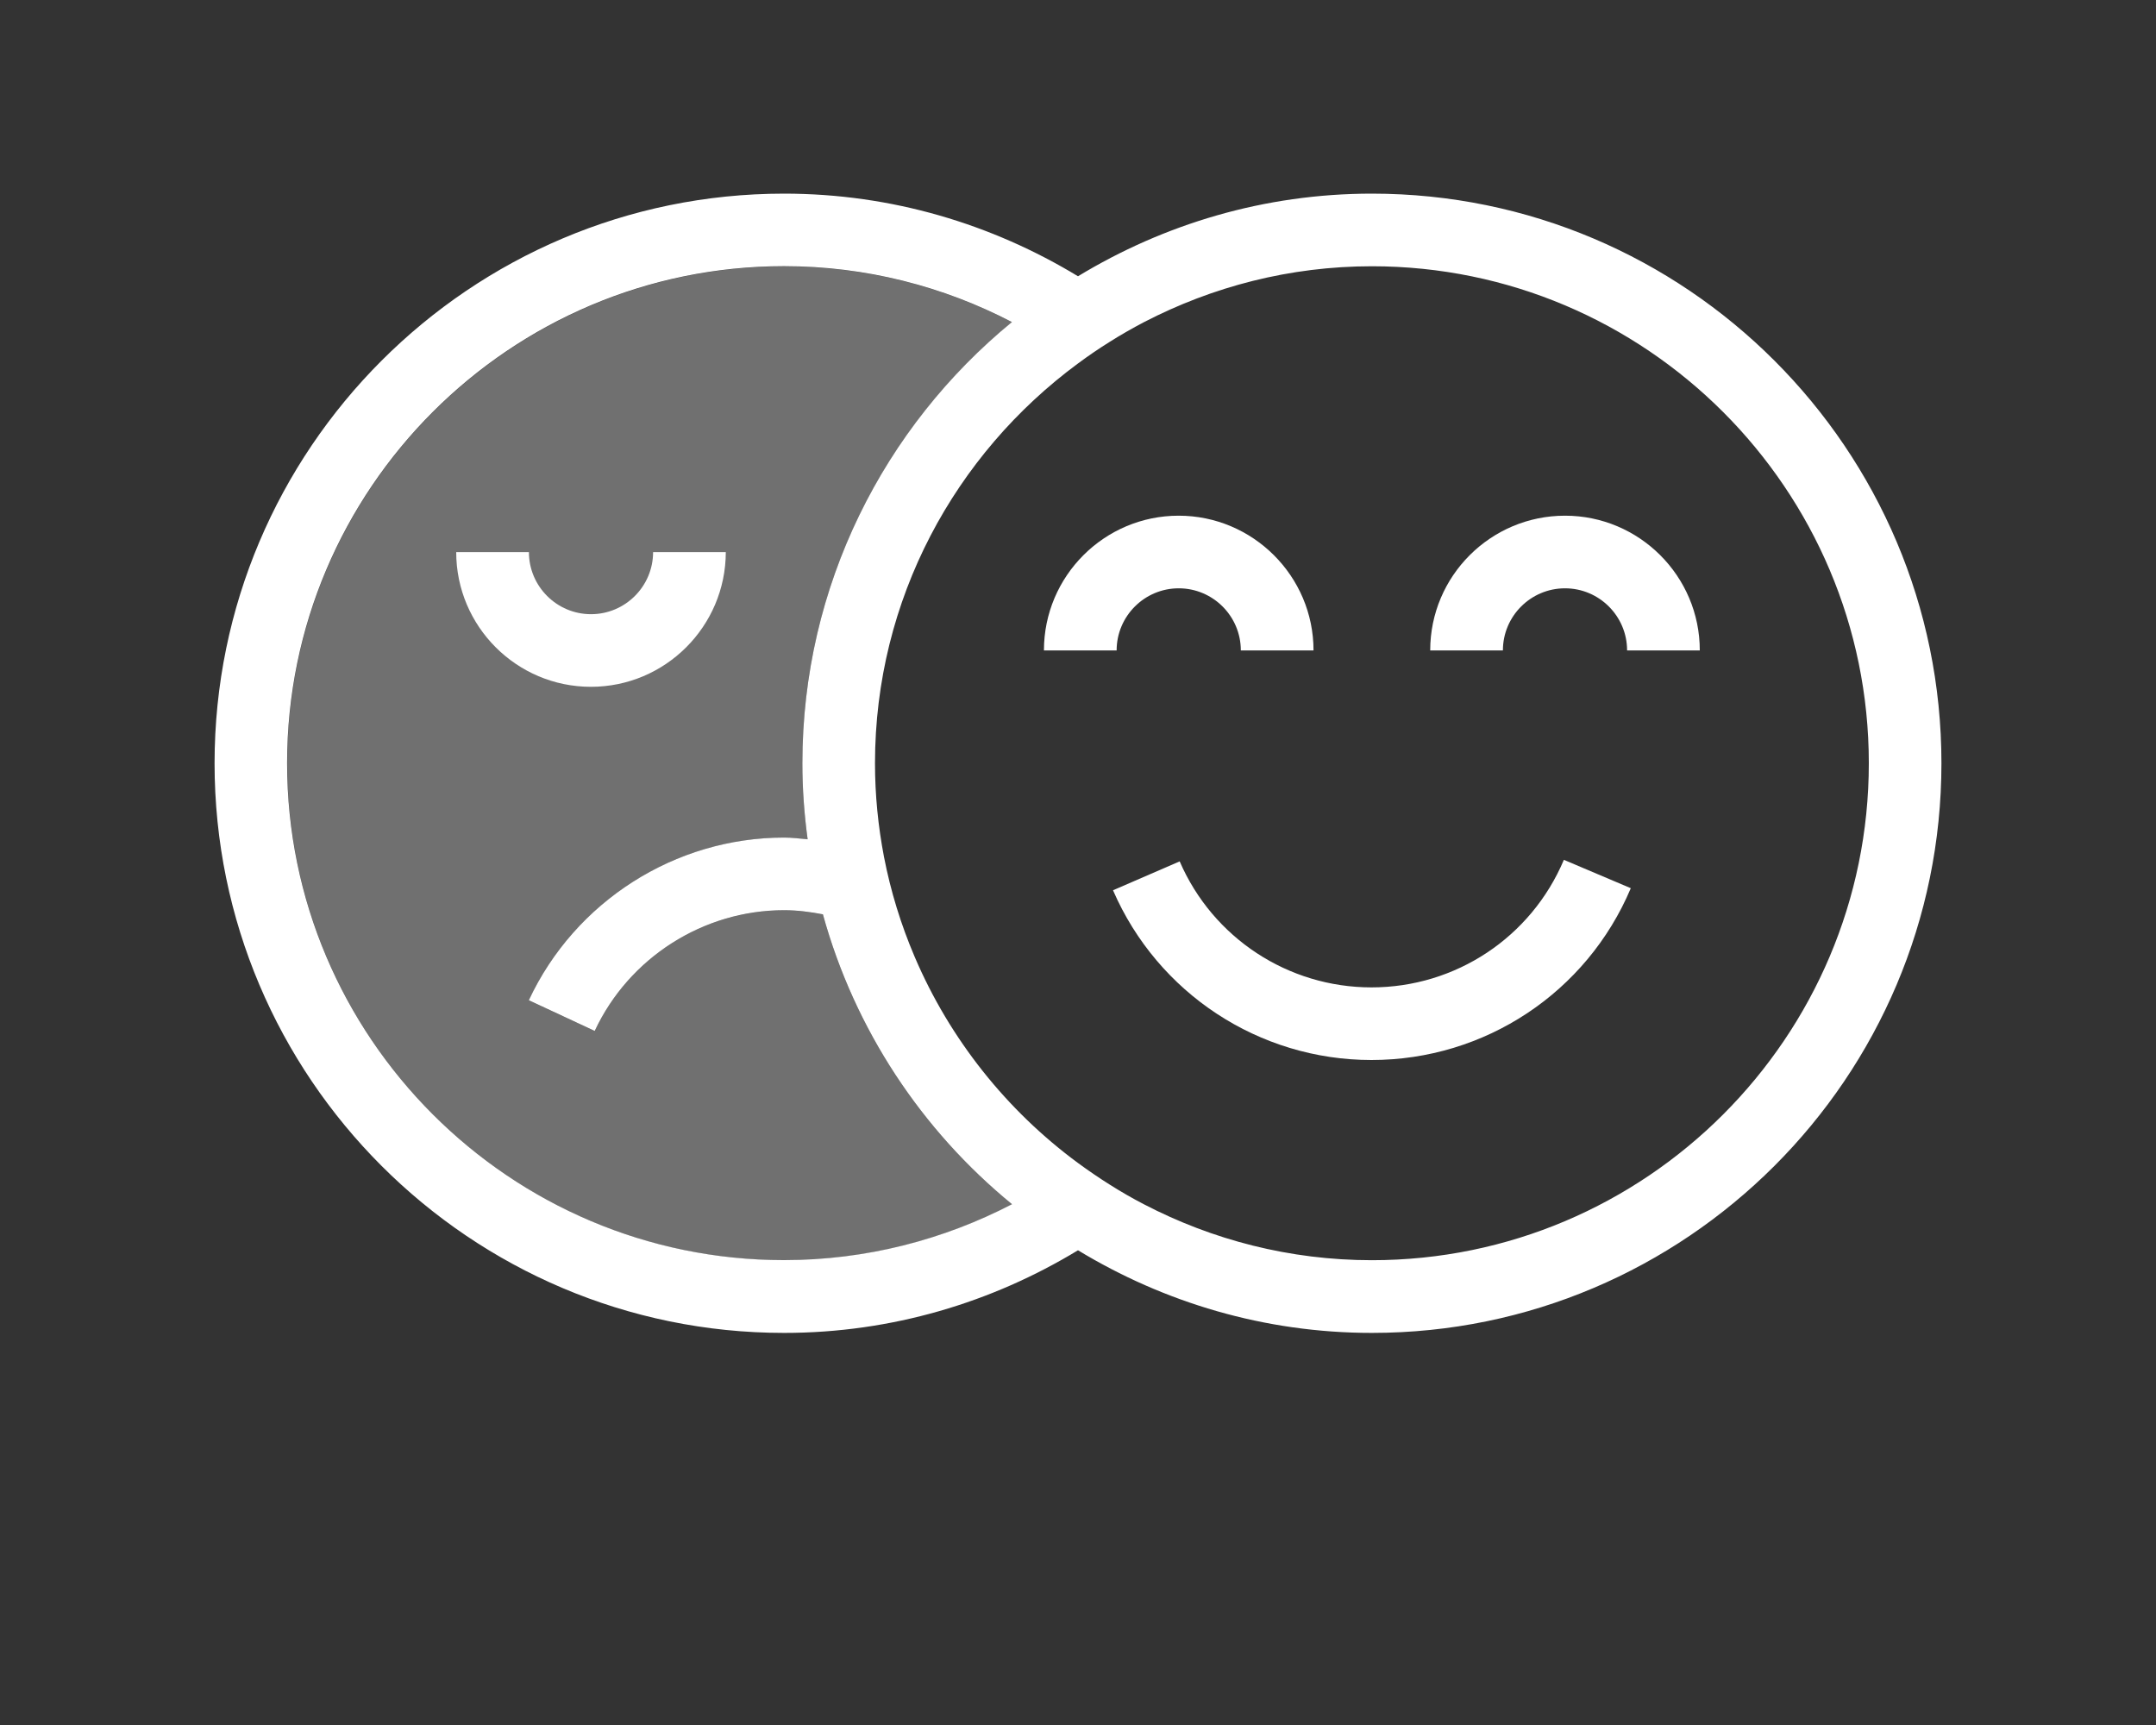 <?xml version="1.0" encoding="utf-8"?>
<!-- Generator: Adobe Illustrator 23.0.1, SVG Export Plug-In . SVG Version: 6.00 Build 0)  -->
<svg version="1.1" id="Layer_1" xmlns="http://www.w3.org/2000/svg" xmlns:xlink="http://www.w3.org/1999/xlink" x="0px" y="0px"
	 viewBox="0 0 250 200" style="enable-background:new 0 0 250 200;" xml:space="preserve">
<rect x="0" y="0" width="250" height="200" fill="#333333" stroke="none"/>
<style type="text/css">
	.st0{fill:#FFFFFF;}
	.st1{opacity:0.3;fill:#FFFFFF;}
</style>
<g>
	<path class="st1" d="M95.42,106.02c-1.47-0.28-2.97-0.48-4.5-0.48c-9.38,0-18,5.49-21.96,14l-7.64-3.56
		c5.34-11.46,16.96-18.86,29.6-18.86c0.92,0,1.82,0.12,2.73,0.2c-0.39-2.89-0.61-5.82-0.61-8.82c0-20.6,9.49-39.02,24.32-51.14
		c-7.93-4.11-16.9-6.48-26.43-6.48c-31.77,0-57.62,25.85-57.62,57.62c0,31.77,25.85,57.62,57.62,57.62c9.53,0,18.51-2.36,26.44-6.48
		C106.89,131.08,99.11,119.39,95.42,106.02z"/>
	<g>
		<g>
			<g>
				<path class="st0" d="M68.52,79.63c-8.62,0-15.62-7.01-15.62-15.62h8.43c0,3.97,3.23,7.2,7.2,7.2c3.97,0,7.2-3.23,7.2-7.2h8.43
					C84.15,72.62,77.14,79.63,68.52,79.63z"/>
			</g>
		</g>
	</g>
	<path class="st0" d="M159.08,22.45c-12.48,0-24.12,3.54-34.08,9.58c-9.97-6.04-21.6-9.58-34.08-9.58
		c-36.42,0-66.04,29.63-66.04,66.05c0,36.42,29.63,66.04,66.04,66.04c12.48,0,24.12-3.54,34.08-9.58c9.96,6.04,21.6,9.58,34.08,9.58
		c36.42,0,66.04-29.63,66.04-66.04C225.13,52.08,195.5,22.45,159.08,22.45z M93.65,97.31c-0.91-0.08-1.81-0.2-2.73-0.2
		c-12.64,0-24.25,7.4-29.6,18.86l7.64,3.56c3.97-8.5,12.59-14,21.96-14c1.53,0,3.03,0.2,4.5,0.48
		c3.69,13.37,11.47,25.06,21.93,33.61c-7.93,4.11-16.9,6.48-26.44,6.48c-31.77,0-57.62-25.85-57.62-57.62
		c0-31.77,25.85-57.62,57.62-57.62c9.53,0,18.51,2.36,26.43,6.48C102.53,49.48,93.04,67.89,93.04,88.5
		C93.04,91.49,93.26,94.43,93.65,97.31z M159.08,146.11c-9.53,0-18.51-2.36-26.43-6.48c-1.35-0.7-2.67-1.46-3.95-2.27
		c-1.26-0.79-2.5-1.64-3.7-2.52c-8.28-6.1-14.87-14.36-18.95-23.93c-1.57-3.68-2.77-7.55-3.55-11.58
		c-0.67-3.51-1.04-7.13-1.04-10.84c0-19.01,9.3-35.85,23.54-46.35c1.2-0.89,2.43-1.73,3.7-2.52c1.28-0.81,2.6-1.56,3.95-2.27
		c7.93-4.11,16.9-6.48,26.43-6.48c31.77,0,57.62,25.85,57.62,57.62C216.7,120.27,190.85,146.11,159.08,146.11z"/>
	<g>
		<g>
			<path class="st0" d="M152.31,75.41h-8.43c0-3.97-3.23-7.2-7.2-7.2s-7.2,3.23-7.2,7.2h-8.43c0-8.62,7.01-15.62,15.62-15.62
				S152.31,66.8,152.31,75.41z"/>
		</g>
	</g>
	<g>
		<g>
			<path class="st0" d="M197.1,75.41h-8.43c0-3.97-3.23-7.2-7.2-7.2s-7.2,3.23-7.2,7.2h-8.43c0-8.62,7.01-15.62,15.63-15.62
				S197.1,66.8,197.1,75.41z"/>
		</g>
	</g>
	<g>
		<g>
			<path class="st0" d="M159.03,122.9c-13.03,0-24.79-7.73-29.97-19.68l7.73-3.35c3.84,8.88,12.57,14.61,22.24,14.61
				c9.76,0,18.51-5.8,22.31-14.79l7.76,3.29C183.99,115.08,172.18,122.9,159.03,122.9z"/>
		</g>
	</g>
</g>
</svg>
